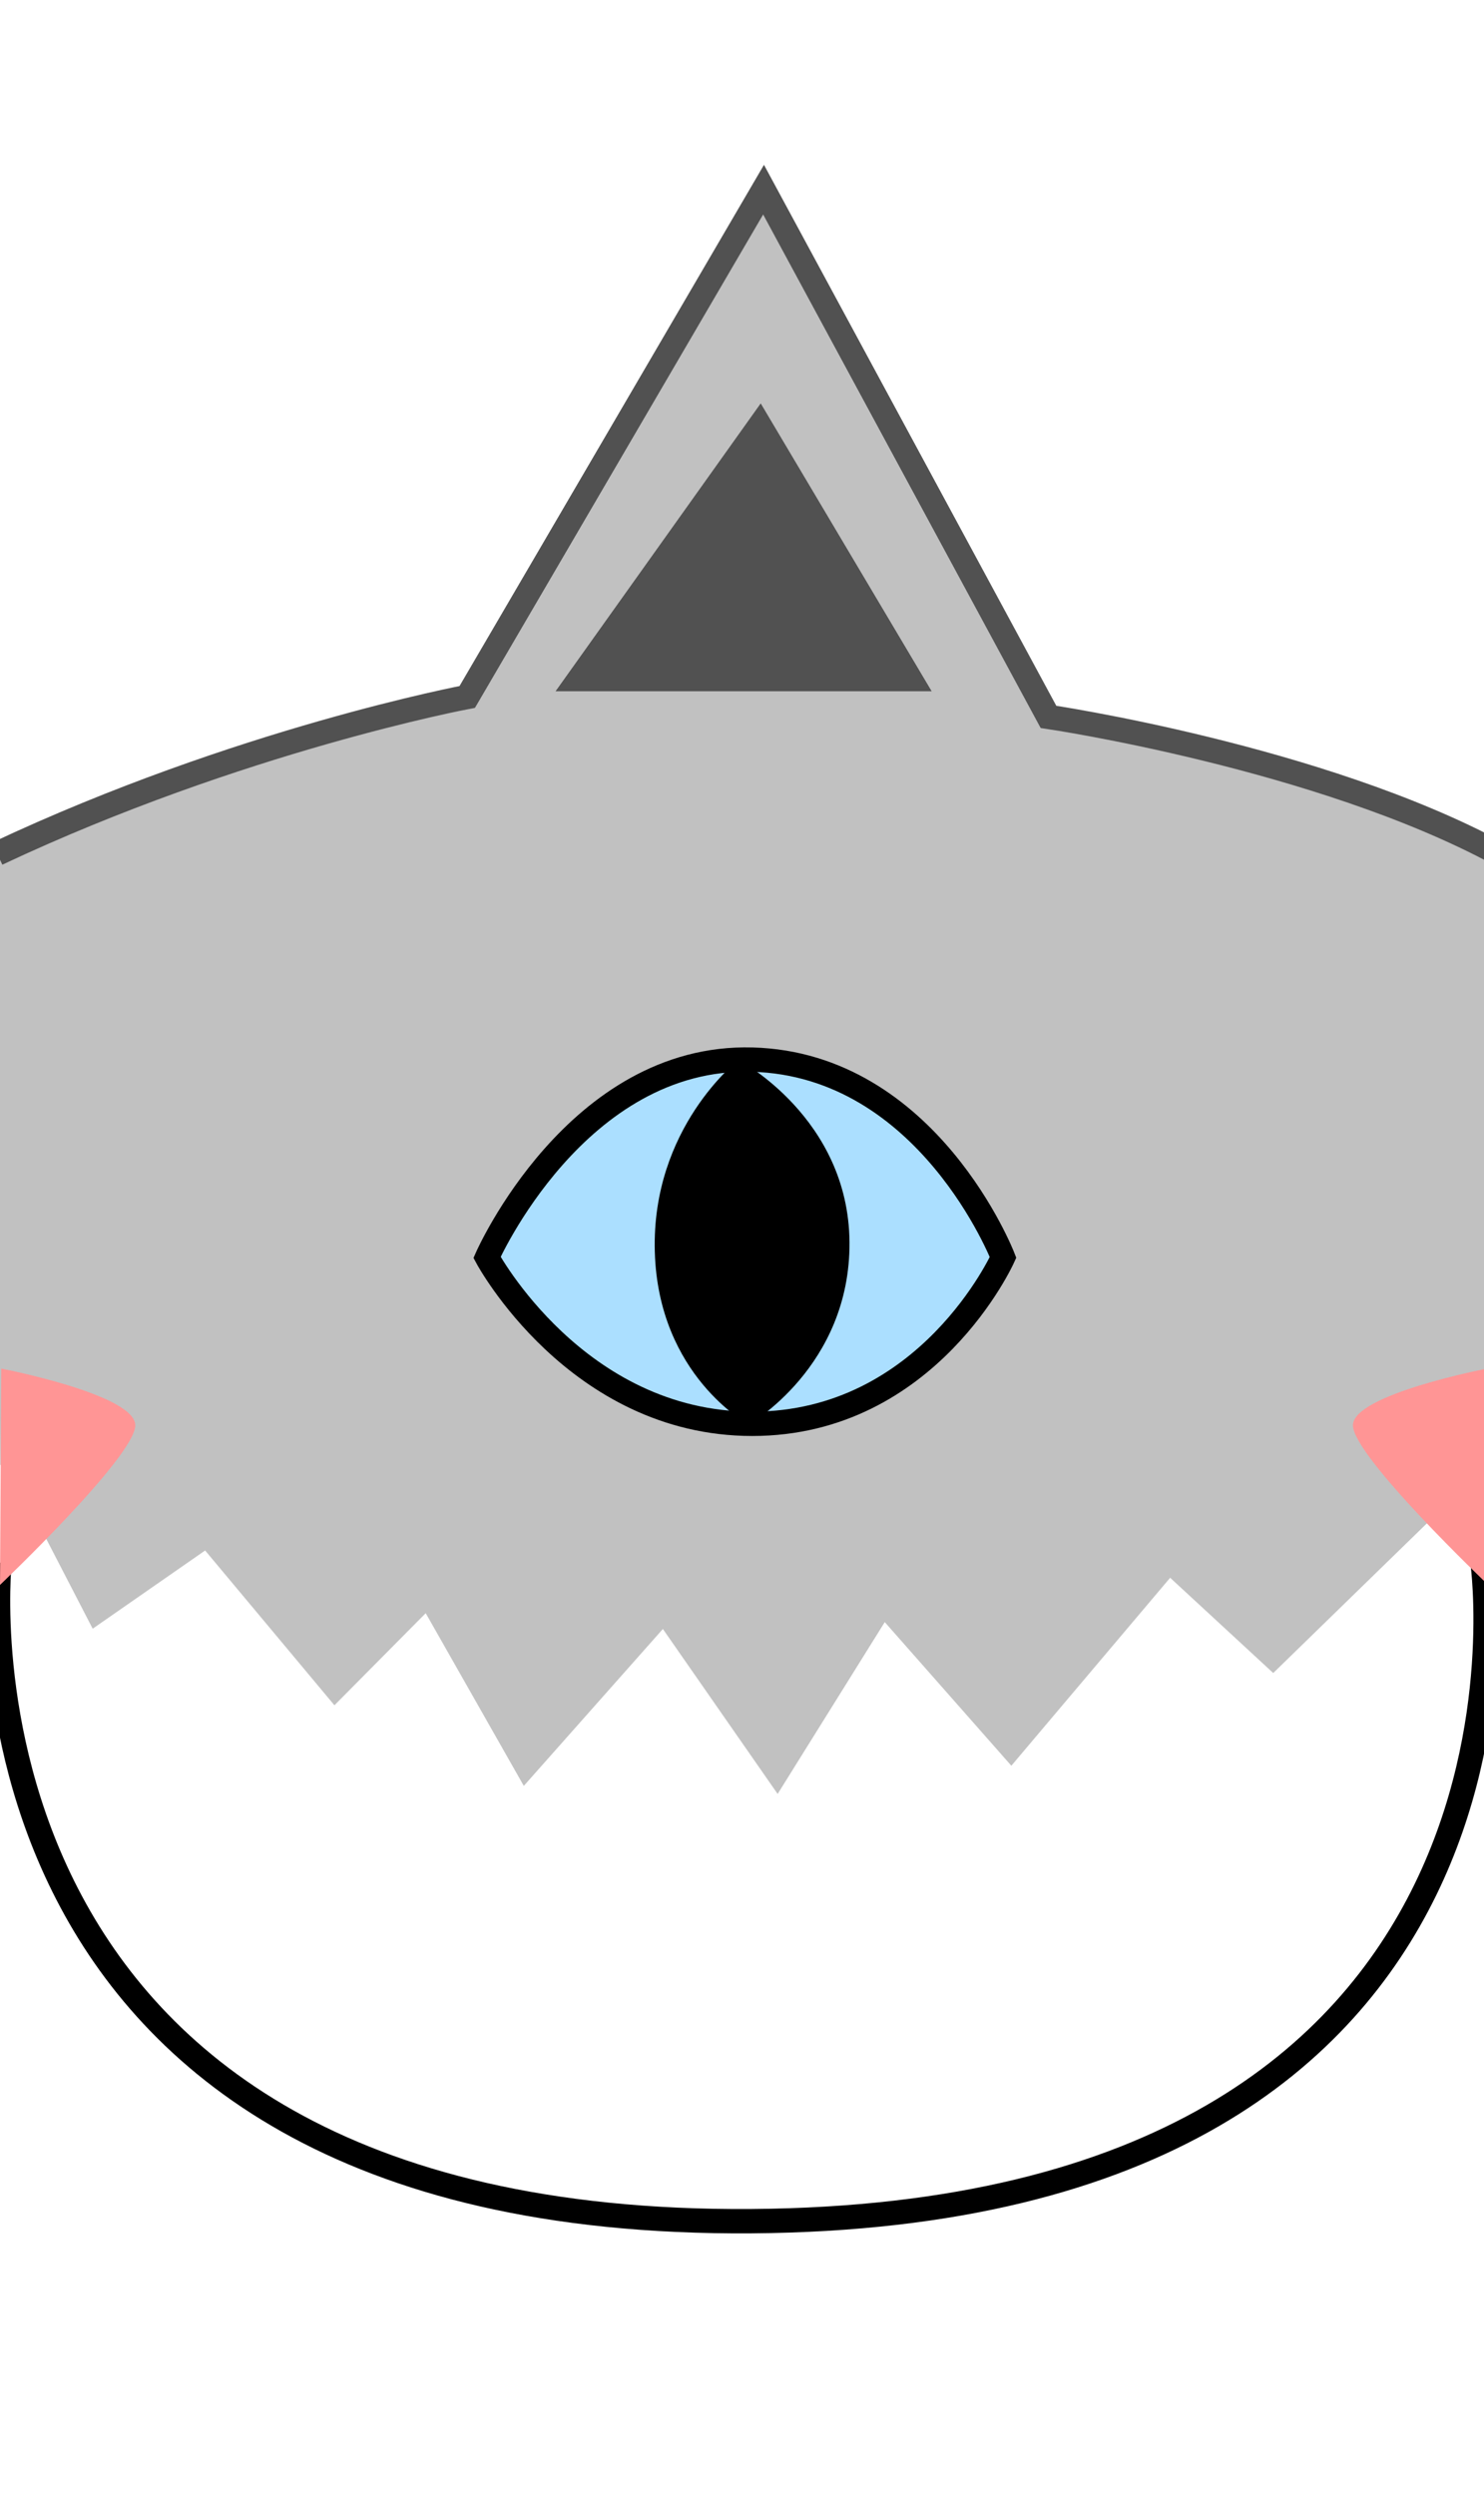 <?xml version="1.0" encoding="UTF-8" standalone="no"?>
<!-- Created with Inkscape (http://www.inkscape.org/) -->

<svg
   xmlns:dc="http://purl.org/dc/elements/1.1/"
   xmlns:cc="http://creativecommons.org/ns#"
   xmlns:rdf="http://www.w3.org/1999/02/22-rdf-syntax-ns#"
   xmlns:svg="http://www.w3.org/2000/svg"
   xmlns="http://www.w3.org/2000/svg"
   xmlns:sodipodi="http://sodipodi.sourceforge.net/DTD/sodipodi-0.dtd"
   xmlns:inkscape="http://www.inkscape.org/namespaces/inkscape"
   width="210mm"
   height="353mm"
   viewBox="0 0 744.094 1250.787"
   id="svg2"
   version="1.1"
   inkscape:version="0.91 r13725"
   sodipodi:docname="color.svg"
   inkscape:export-filename="/home/nightshade/src/personal/katukas/katukas.png"
   inkscape:export-xdpi="60.48"
   inkscape:export-ydpi="60.48">
  <defs
     id="defs4" />
  <sodipodi:namedview
     id="base"
     pagecolor="#ffffff"
     bordercolor="#666666"
     borderopacity="1.0"
     inkscape:pageopacity="1"
     inkscape:pageshadow="2"
     inkscape:zoom="0.49497475"
     inkscape:cx="189.97798"
     inkscape:cy="485.23132"
     inkscape:document-units="px"
     inkscape:current-layer="layer1"
     showgrid="false"
     showguides="true"
     inkscape:guide-bbox="true"
     inkscape:window-width="1920"
     inkscape:window-height="1009"
     inkscape:window-x="0"
     inkscape:window-y="34"
     inkscape:window-maximized="1" />
  <g
     inkscape:label="Sluoksnis 1"
     inkscape:groupmode="layer"
     id="layer1"
     transform="translate(0,198.425)">
    <path
       sodipodi:nodetypes="cccccccccccccccccccc"
       inkscape:connector-curvature="0"
       id="path4175"
       d="M -1.429,229.505 C 120,172.362 234.286,150.934 234.286,150.934 l 148.571,-254.286 142.857,264.286 c 0,0 135.714,20 225.714,68.571 l -5.936,306.428 -107.076,104.286 -51.691,-47.752 -79.629,94.219 -63.466,-71.996 -53.711,86.138 -57.549,-82.689 -69.73,78.648 -49.181,-86.569 -45.774,46.163 -64.828,-77.592 -56.39,39.206 -42.426,-82.063 -3.929,0 z"
       style="fill:#c1c1c1;fill-opacity:1;fill-rule:evenodd;stroke:none;stroke-width:12.2;stroke-linecap:butt;stroke-linejoin:miter;stroke-miterlimit:4;stroke-dasharray:none;stroke-opacity:1"
       inkscape:export-xdpi="60.48"
       inkscape:export-ydpi="60.48" />
    <path
       style="fill:none;fill-rule:evenodd;stroke:#000000;stroke-width:12.2;stroke-linecap:butt;stroke-linejoin:miter;stroke-miterlimit:4;stroke-dasharray:none;stroke-opacity:1"
       d="m -0.239,584.868 c 0,0 -35.172,333.126 377.025,330.113 412.197,-3.013 366.607,-329.836 366.607,-329.836"
       id="path4166"
       inkscape:connector-curvature="0"
       sodipodi:nodetypes="czc" />
    <g
       id="g4168"
       transform="translate(0,61.429)">
      <path
         d="m 388.867,349.639 a 168.571,111.429 0 0 1 2.928,-0.078"
         sodipodi:open="true"
         sodipodi:end="4.6806589"
         sodipodi:start="4.6632754"
         sodipodi:ry="111.42857"
         sodipodi:rx="168.57143"
         sodipodi:cy="460.93362"
         sodipodi:cx="397.14285"
         sodipodi:type="arc"
         id="path4148"
         style="opacity:1;fill:#000000;fill-opacity:1;stroke:#000000" />
      <path
         inkscape:connector-curvature="0"
         id="path4156"
         d="m 244.2,370.442 c 0,0 44.735,-101.562 132.997,-99.143 88.262,2.418 125.743,99.143 125.743,99.143 0,0 -37.481,83.426 -125.743,83.426 -88.262,0 -132.997,-83.426 -132.997,-83.426 z"
         style="fill:#abdfff;fill-rule:evenodd;stroke:#000000;stroke-width:12.2;stroke-linecap:butt;stroke-linejoin:miter;stroke-miterlimit:4;stroke-dasharray:none;stroke-opacity:1;fill-opacity:1" />
      <path
         style="fill:#000000;fill-opacity:1;fill-rule:evenodd;stroke:#000000;stroke-width:0.518px;stroke-linecap:butt;stroke-linejoin:miter;stroke-opacity:1"
         d="m 370.336,271.804 c 0,0 54.898,28.839 55.35,91.022 0.452,62.184 -50.254,91.085 -50.254,91.085 0,0 -45.109,-24.206 -46.848,-86.326 -1.738,-62.121 41.752,-95.781 41.752,-95.781 z"
         id="path4158"
         inkscape:connector-curvature="0" />
    </g>
    <path
       style="fill:#ff9595;fill-opacity:1;fill-rule:evenodd;stroke:none;stroke-width:1px;stroke-linecap:butt;stroke-linejoin:miter;stroke-opacity:1"
       d="m -2.8273509e-8,596.068 c 0,0 67.827,-64.517 67.827,-80.02 0,-15.503 -67.181,-28.423 -67.181,-28.423 z"
       id="path4160"
       inkscape:connector-curvature="0"
       sodipodi:nodetypes="cscc" />
    <path
       style="fill:none;fill-rule:evenodd;stroke:#515151;stroke-width:12.2;stroke-linecap:butt;stroke-linejoin:miter;stroke-miterlimit:4;stroke-dasharray:none;stroke-opacity:1"
       d="M -1.429,229.505 C 120,172.362 234.286,150.934 234.286,150.934 l 148.571,-254.286 142.857,264.286 c 0,0 135.714,20 225.714,68.571"
       id="path4173"
       inkscape:connector-curvature="0"
       sodipodi:nodetypes="ccccc" />
    <path
       sodipodi:nodetypes="cscc"
       inkscape:connector-curvature="0"
       id="path4177"
       d="m 746.207,596.068 c 0,0 -67.827,-64.517 -67.827,-80.02 0,-15.503 67.181,-28.423 67.181,-28.423 z"
       style="fill:#ff9595;fill-opacity:1;fill-rule:evenodd;stroke:none;stroke-width:1px;stroke-linecap:butt;stroke-linejoin:miter;stroke-opacity:1" />
    <path
       style="fill:#515151;fill-rule:evenodd;stroke:none;stroke-width:1px;stroke-linecap:butt;stroke-linejoin:miter;stroke-opacity:1;fill-opacity:1"
       d="M 278.571,148.076 381.429,3.79 467.143,148.076 Z"
       id="path4179"
       inkscape:connector-curvature="0" />
  </g>
</svg>
